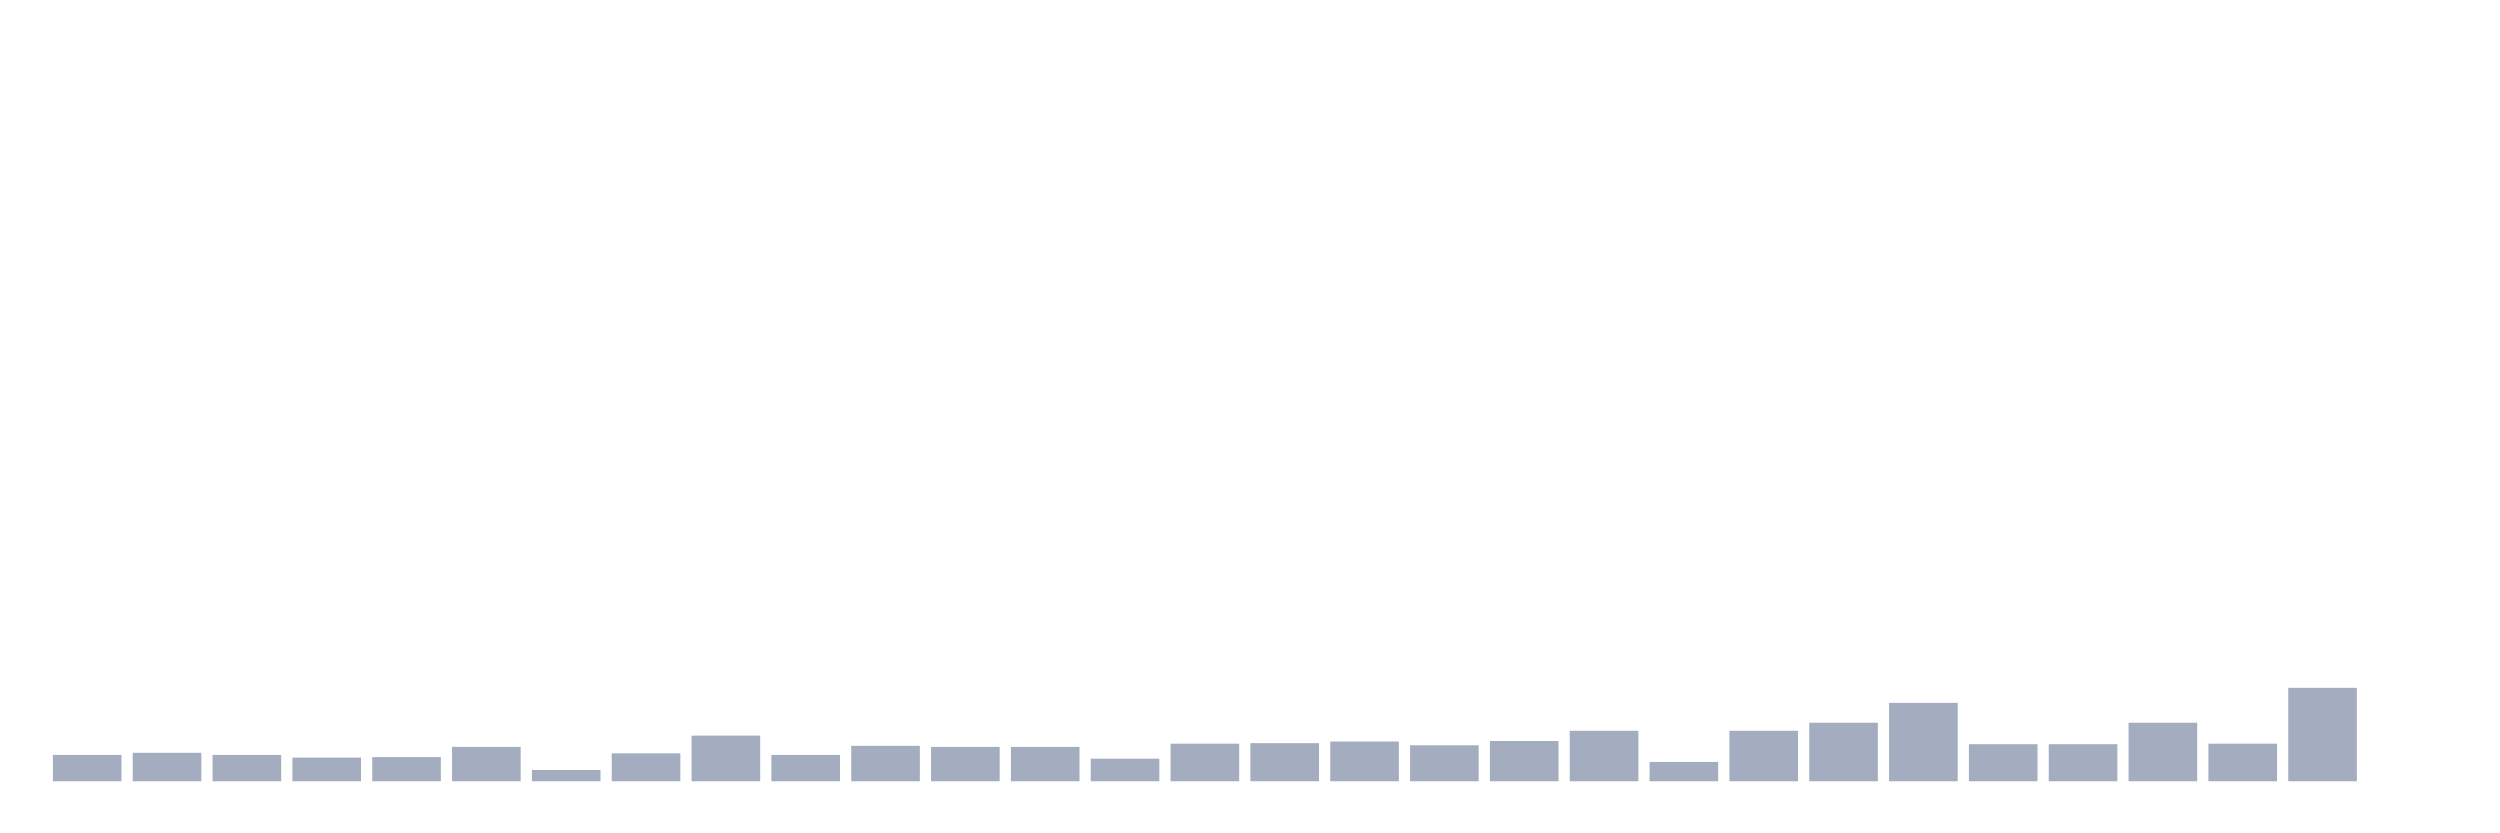 <svg xmlns="http://www.w3.org/2000/svg" viewBox="0 0 480 160"><g transform="translate(10,10)"><rect class="bar" x="0.153" width="13.175" y="134.948" height="5.052" fill="rgb(164,173,192)"></rect><rect class="bar" x="15.482" width="13.175" y="134.536" height="5.464" fill="rgb(164,173,192)"></rect><rect class="bar" x="30.81" width="13.175" y="134.948" height="5.052" fill="rgb(164,173,192)"></rect><rect class="bar" x="46.138" width="13.175" y="135.464" height="4.536" fill="rgb(164,173,192)"></rect><rect class="bar" x="61.466" width="13.175" y="135.361" height="4.639" fill="rgb(164,173,192)"></rect><rect class="bar" x="76.794" width="13.175" y="133.402" height="6.598" fill="rgb(164,173,192)"></rect><rect class="bar" x="92.123" width="13.175" y="137.835" height="2.165" fill="rgb(164,173,192)"></rect><rect class="bar" x="107.451" width="13.175" y="134.639" height="5.361" fill="rgb(164,173,192)"></rect><rect class="bar" x="122.779" width="13.175" y="131.237" height="8.763" fill="rgb(164,173,192)"></rect><rect class="bar" x="138.107" width="13.175" y="134.948" height="5.052" fill="rgb(164,173,192)"></rect><rect class="bar" x="153.436" width="13.175" y="133.196" height="6.804" fill="rgb(164,173,192)"></rect><rect class="bar" x="168.764" width="13.175" y="133.402" height="6.598" fill="rgb(164,173,192)"></rect><rect class="bar" x="184.092" width="13.175" y="133.402" height="6.598" fill="rgb(164,173,192)"></rect><rect class="bar" x="199.42" width="13.175" y="135.67" height="4.33" fill="rgb(164,173,192)"></rect><rect class="bar" x="214.748" width="13.175" y="132.784" height="7.216" fill="rgb(164,173,192)"></rect><rect class="bar" x="230.077" width="13.175" y="132.68" height="7.32" fill="rgb(164,173,192)"></rect><rect class="bar" x="245.405" width="13.175" y="132.371" height="7.629" fill="rgb(164,173,192)"></rect><rect class="bar" x="260.733" width="13.175" y="133.093" height="6.907" fill="rgb(164,173,192)"></rect><rect class="bar" x="276.061" width="13.175" y="132.268" height="7.732" fill="rgb(164,173,192)"></rect><rect class="bar" x="291.39" width="13.175" y="130.309" height="9.691" fill="rgb(164,173,192)"></rect><rect class="bar" x="306.718" width="13.175" y="136.289" height="3.711" fill="rgb(164,173,192)"></rect><rect class="bar" x="322.046" width="13.175" y="130.309" height="9.691" fill="rgb(164,173,192)"></rect><rect class="bar" x="337.374" width="13.175" y="128.763" height="11.237" fill="rgb(164,173,192)"></rect><rect class="bar" x="352.702" width="13.175" y="124.948" height="15.052" fill="rgb(164,173,192)"></rect><rect class="bar" x="368.031" width="13.175" y="132.887" height="7.113" fill="rgb(164,173,192)"></rect><rect class="bar" x="383.359" width="13.175" y="132.887" height="7.113" fill="rgb(164,173,192)"></rect><rect class="bar" x="398.687" width="13.175" y="128.763" height="11.237" fill="rgb(164,173,192)"></rect><rect class="bar" x="414.015" width="13.175" y="132.784" height="7.216" fill="rgb(164,173,192)"></rect><rect class="bar" x="429.344" width="13.175" y="122.062" height="17.938" fill="rgb(164,173,192)"></rect><rect class="bar" x="444.672" width="13.175" y="140" height="0" fill="rgb(164,173,192)"></rect></g></svg>